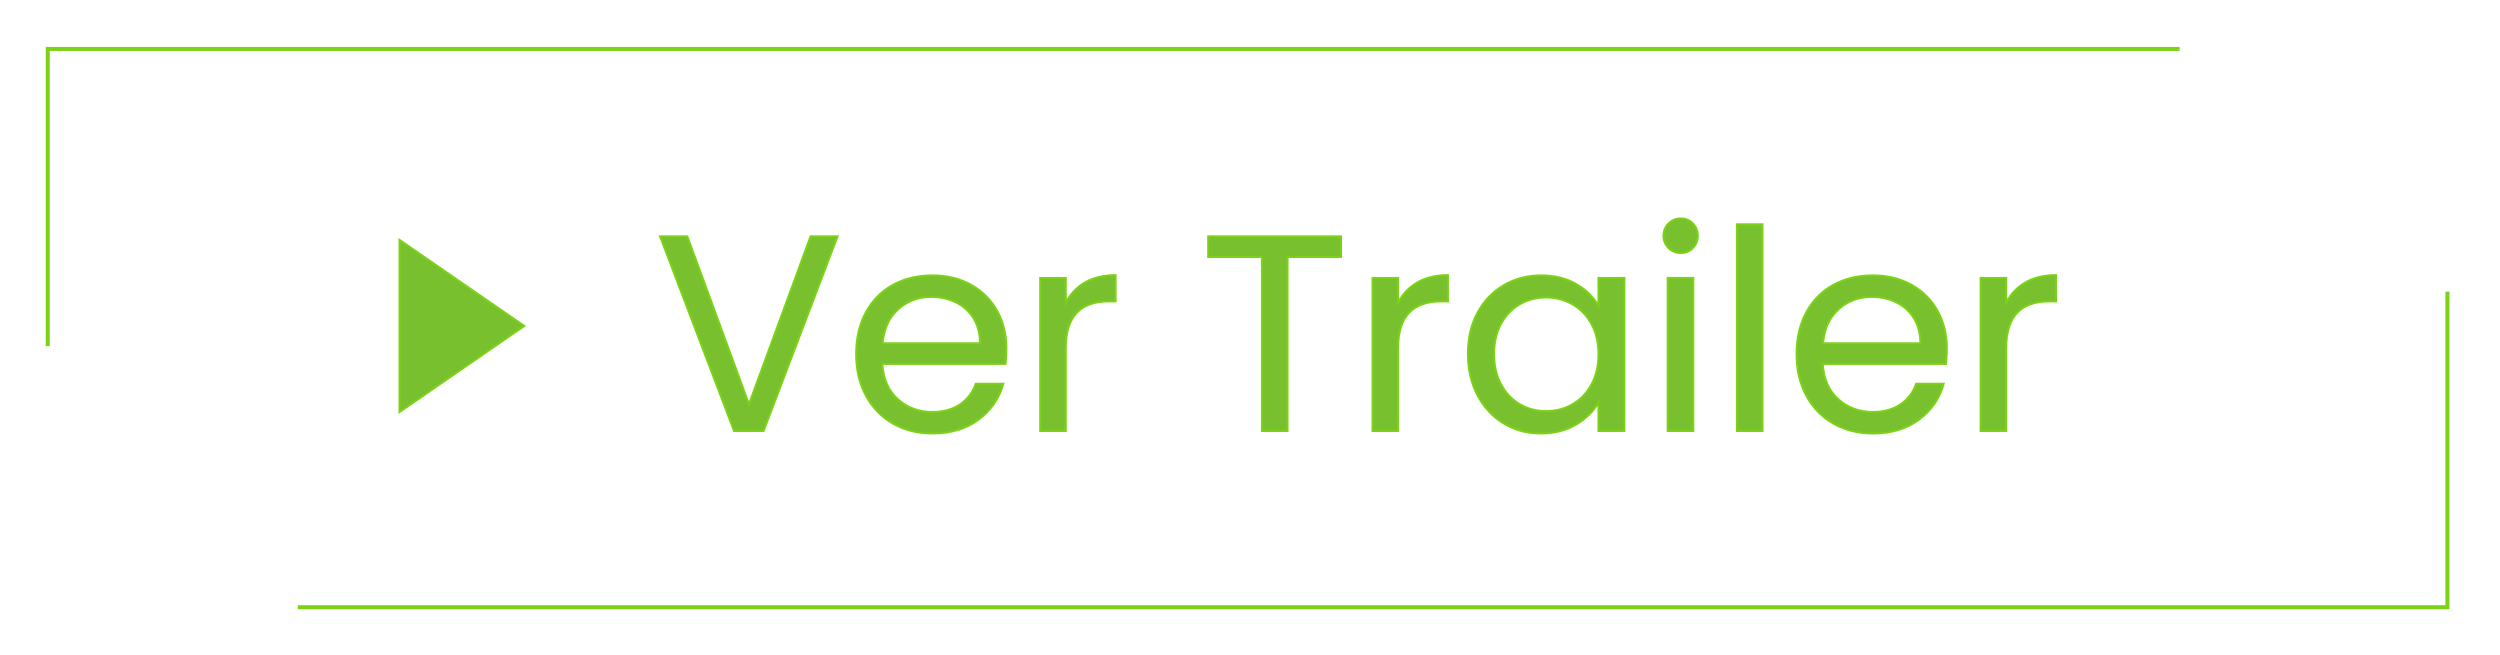 <?xml version="1.0" encoding="UTF-8"?>
<!DOCTYPE svg PUBLIC "-//W3C//DTD SVG 1.1//EN" "http://www.w3.org/Graphics/SVG/1.1/DTD/svg11.dtd">
<!-- Creator: CorelDRAW -->
<svg xmlns="http://www.w3.org/2000/svg" xml:space="preserve" width="210mm" height="55mm" version="1.1" style="shape-rendering:geometricPrecision; text-rendering:geometricPrecision; image-rendering:optimizeQuality; fill-rule:evenodd; clip-rule:evenodd"
viewBox="0 0 21000 5500"
 xmlns:xlink="http://www.w3.org/1999/xlink"
 xmlns:xodm="http://www.corel.com/coreldraw/odm/2003">
 <defs>
  <style type="text/css">
   <![CDATA[
    .str1 {stroke:#7CD217;stroke-width:33.87;stroke-miterlimit:22.926}
    .str0 {stroke:#7CD217;stroke-width:16.93;stroke-miterlimit:22.926}
    .fil1 {fill:none;fill-rule:nonzero}
    .fil2 {fill:#78C02D}
    .fil0 {fill:#78C02D;fill-rule:nonzero}
   ]]>
  </style>
 </defs>
 <g id="Camada_x0020_1">
  <path class="fil0 str0" d="M7035.78 1985.04l-621.66 1635.1 -248.19 0 -621.66 -1635.1 229.29 0 517.67 1409.9 517.64 -1409.9 226.91 0zm1418.22 943.07c0,40.66 -2.38,83.66 -7.09,129.01l-1035.31 0c7.89,126.68 51.63,225.61 131.19,296.74 79.57,71.17 176.11,106.76 289.55,106.76 92.96,0 170.58,-21.51 232.8,-64.53 62.28,-42.99 105.99,-100.46 131.22,-172.42l231.62 0c-34.64,123.56 -103.99,224.05 -207.99,301.46 -104.01,77.41 -233.23,116.11 -387.65,116.11 -122.92,0 -232.8,-27.35 -329.73,-82.1 -96.9,-54.73 -172.95,-132.55 -228.11,-233.42 -55.14,-100.87 -82.72,-217.77 -82.72,-350.7 0,-132.93 26.79,-249.45 80.36,-349.55 53.57,-100.08 128.81,-177.1 225.73,-231.06 96.91,-53.96 208.4,-80.95 334.47,-80.95 122.92,0 231.63,26.61 326.2,79.77 94.54,53.16 167.42,126.3 218.64,219.33 51.19,93.06 76.82,198.24 76.82,315.55zm-222.17 -44.59c0,-81.33 -18.16,-151.32 -54.37,-209.96 -36.26,-58.64 -85.51,-103.22 -147.76,-133.7 -62.23,-30.5 -131.16,-45.76 -206.83,-45.76 -108.71,0 -201.28,34.42 -277.7,103.23 -76.44,68.81 -120.18,164.2 -131.21,286.19l817.87 0zm720.89 -340.15c37.84,-73.49 91.8,-130.6 161.92,-171.24 70.14,-40.66 155.62,-61 256.46,-61l0 220.51 -56.72 0c-241.1,0 -361.66,129.81 -361.66,389.42l0 699.08 -215.09 0 0 -1285.55 215.09 0 0 208.78zm2311.71 -558.33l0 173.6 -449.12 0 0 1461.5 -215.08 0 0 -1461.5 -451.47 0 0 -173.6 1115.67 0zm479.81 558.33c37.83,-73.49 91.81,-130.6 161.92,-171.24 70.14,-40.66 155.62,-61 256.47,-61l0 220.51 -56.73 0c-241.09,0 -361.66,129.81 -361.66,389.42l0 699.08 -215.08 0 0 -1285.55 215.08 0 0 208.78zm586.22 429.29c0,-131.37 26.79,-246.7 80.36,-346.01 53.57,-99.31 127.24,-176.34 221,-231.06 93.77,-54.75 198.18,-82.13 313.18,-82.13 113.47,0 211.96,24.25 295.47,72.73 83.53,48.48 145.76,109.47 186.73,182.99l0 -234.59 217.46 0 0 1285.55 -217.46 0 0 -239.28c-42.54,75.05 -105.97,137.23 -190.27,186.5 -84.32,49.27 -182.38,73.88 -294.26,73.88 -115.06,0 -219.05,-28.15 -312.03,-84.43 -92.96,-56.31 -166.25,-135.29 -219.82,-236.95 -53.57,-101.67 -80.36,-217.39 -80.36,-347.2zm1096.74 2.36c0,-96.98 -19.69,-181.43 -59.08,-253.37 -39.41,-71.93 -92.57,-127.06 -159.54,-165.37 -66.99,-38.31 -140.63,-57.49 -221.02,-57.49 -80.38,0 -153.62,18.77 -219.82,56.31 -66.17,37.54 -118.97,92.27 -158.36,164.22 -39.41,71.94 -59.1,156.39 -59.1,253.34 0,98.54 19.69,184.15 59.1,256.88 39.39,72.72 92.19,128.24 158.36,166.55 66.2,38.34 139.44,57.49 219.82,57.49 80.39,0 154.03,-19.15 221.02,-57.49 66.97,-38.31 120.13,-93.83 159.54,-166.55 39.39,-72.73 59.08,-157.57 59.08,-254.52zm692.57 -849.21c-40.95,0 -75.62,-14.09 -104,-42.23 -28.37,-28.17 -42.53,-62.56 -42.53,-103.23 0,-40.66 14.16,-75.05 42.53,-103.22 28.38,-28.14 63.05,-42.23 104,-42.23 39.38,0 72.88,14.09 100.46,42.23 27.55,28.17 41.35,62.56 41.35,103.22 0,40.67 -13.8,75.06 -41.35,103.23 -27.58,28.14 -61.08,42.23 -100.46,42.23zm103.99 208.78l0 1285.55 -215.08 0 0 -1285.55 215.08 0zm581.48 -450.42l0 1735.97 -215.08 0 0 -1735.97 215.08 0zm1548.26 1043.94c0,40.66 -2.38,83.66 -7.09,129.01l-1035.31 0c7.86,126.68 51.6,225.61 131.19,296.74 79.57,71.17 176.08,106.76 289.55,106.76 92.96,0 170.58,-21.51 232.8,-64.53 62.28,-42.99 105.97,-100.46 131.22,-172.42l231.62 0c-34.64,123.56 -104.02,224.05 -207.98,301.46 -104.02,77.41 -233.24,116.11 -387.66,116.11 -122.92,0 -232.83,-27.35 -329.73,-82.1 -96.92,-54.73 -172.95,-132.55 -228.11,-233.42 -55.14,-100.87 -82.74,-217.77 -82.74,-350.7 0,-132.93 26.78,-249.45 80.38,-349.55 53.57,-100.08 128.81,-177.1 225.71,-231.06 96.93,-53.96 208.42,-80.95 334.49,-80.95 122.92,0 231.63,26.61 326.2,79.77 94.54,53.16 167.42,126.3 218.64,219.33 51.19,93.06 76.82,198.24 76.82,315.55zm-222.2 -44.59c0,-81.33 -18.13,-151.32 -54.36,-209.96 -36.24,-58.64 -85.48,-103.22 -147.74,-133.7 -62.22,-30.5 -131.19,-45.76 -206.83,-45.76 -108.71,0 -201.28,34.42 -277.72,103.23 -76.42,68.81 -120.15,164.2 -131.19,286.19l817.84 0zm720.92 -340.15c37.82,-73.49 91.8,-130.6 161.92,-171.24 70.11,-40.66 155.62,-61 256.46,-61l0 220.51 -56.72 0c-241.1,0 -361.66,129.81 -361.66,389.42l0 699.08 -215.08 0 0 -1285.55 215.08 0 0 208.78z"/>
  <polyline class="fil1 str1" points="401.21,2907.59 401.21,411.02 18308.8,411.02 "/>
  <polyline class="fil1 str1" points="20558.41,2449.34 20558.41,5100.64 2501.32,5100.64 "/>
  <polygon class="fil2 str0" points="3355.99,2014.98 3355.99,3461.16 4404.02,2738.07 "/>
 </g>
</svg>
